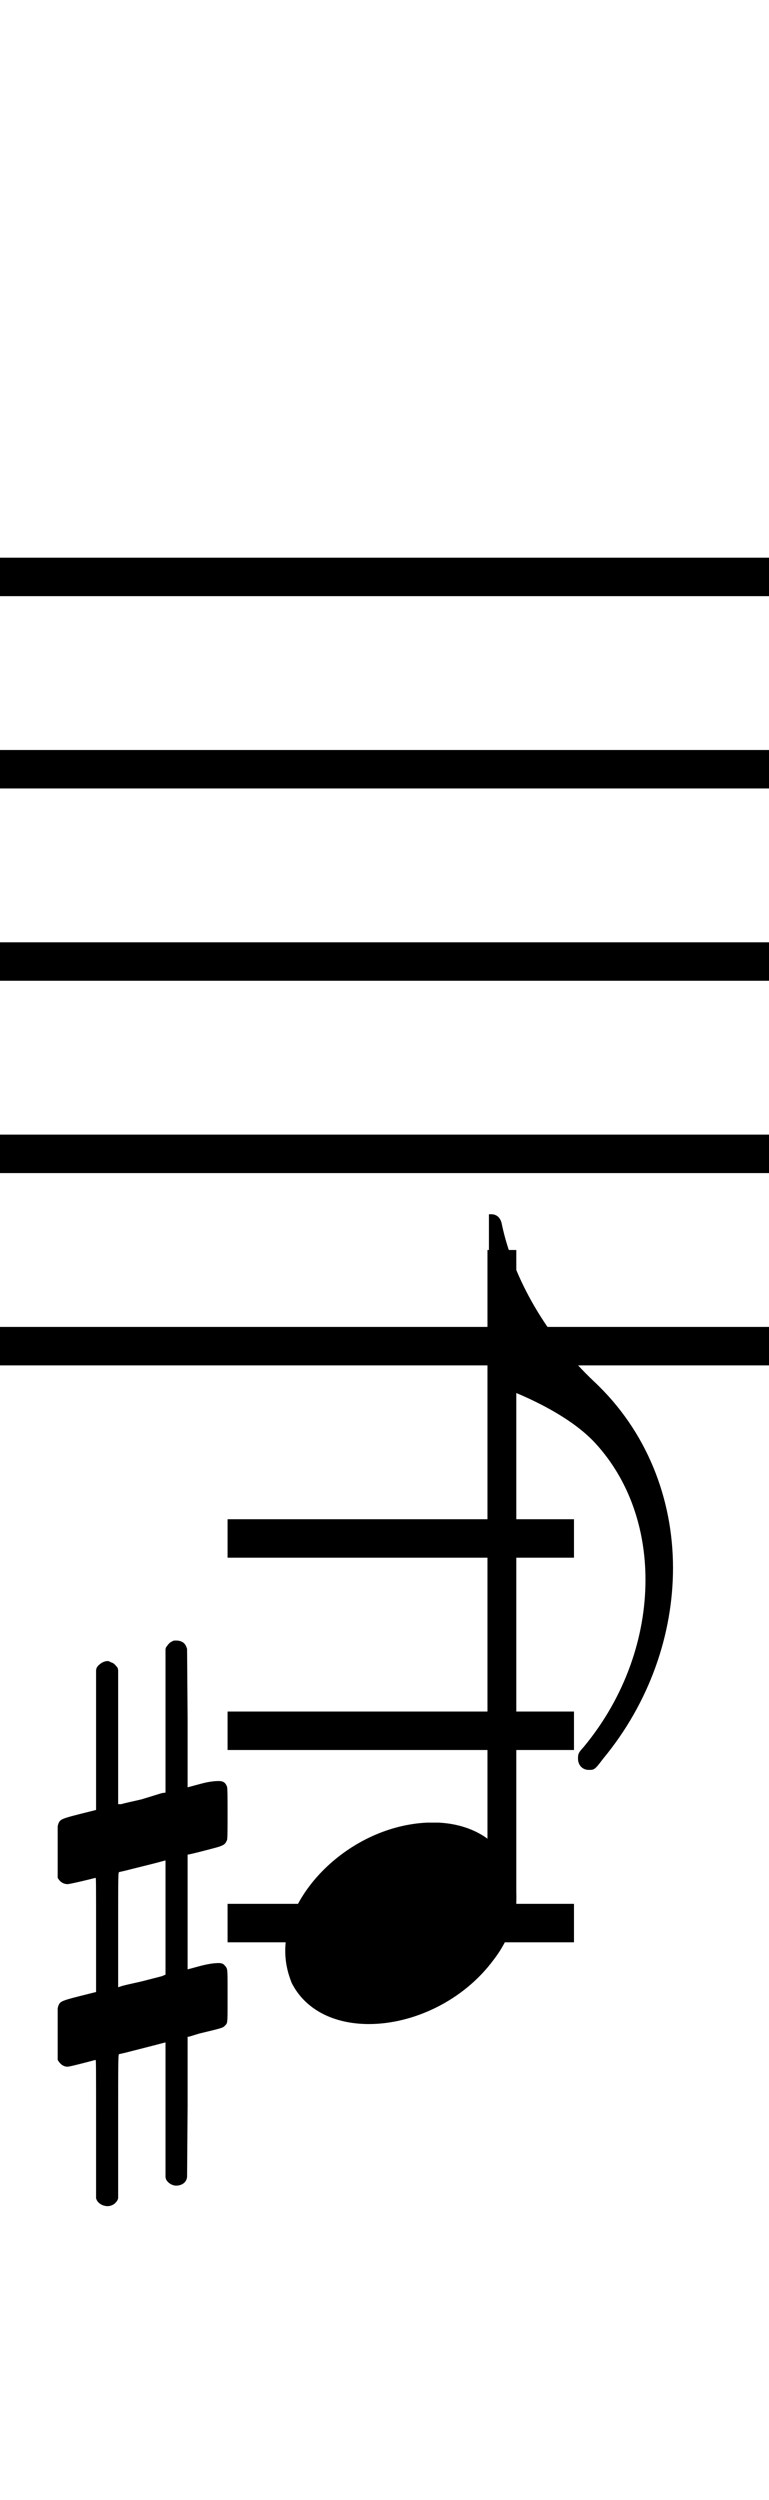 <?xml version="1.0" standalone="no"?><svg xmlns="http://www.w3.org/2000/svg" width="40" height="130"><path stroke-width="2" fill="none" stroke="black" stroke-dasharray="none" font-family="Arial" font-size="10pt" font-weight="normal" font-style="normal" d="M-15 30L85 30"/><path stroke-width="2" fill="none" stroke="black" stroke-dasharray="none" font-family="Arial" font-size="10pt" font-weight="normal" font-style="normal" d="M-15 40L85 40"/><path stroke-width="2" fill="none" stroke="black" stroke-dasharray="none" font-family="Arial" font-size="10pt" font-weight="normal" font-style="normal" d="M-15 50L85 50"/><path stroke-width="2" fill="none" stroke="black" stroke-dasharray="none" font-family="Arial" font-size="10pt" font-weight="normal" font-style="normal" d="M-15 60L85 60"/><path stroke-width="2" fill="none" stroke="black" stroke-dasharray="none" font-family="Arial" font-size="10pt" font-weight="normal" font-style="normal" d="M-15 70L85 70"/><rect stroke-width="0.3" fill="black" stroke="black" stroke-dasharray="none" font-family="Arial" font-size="10pt" font-weight="normal" font-style="normal" x="-15" y="29.5" width="1" height="41"/><rect stroke-width="0.3" fill="black" stroke="black" stroke-dasharray="none" font-family="Arial" font-size="10pt" font-weight="normal" font-style="normal" x="85" y="29.5" width="1" height="41"/><path stroke-width="2" fill="none" stroke="black" stroke-dasharray="none" font-family="Arial" font-size="10pt" font-weight="normal" font-style="normal" x="85" y="29.5" width="1" height="41" d="M11.837 80L29.856 80"/><path stroke-width="2" fill="none" stroke="black" stroke-dasharray="none" font-family="Arial" font-size="10pt" font-weight="normal" font-style="normal" x="85" y="29.5" width="1" height="41" d="M11.837 90L29.856 90"/><path stroke-width="2" fill="none" stroke="black" stroke-dasharray="none" font-family="Arial" font-size="10pt" font-weight="normal" font-style="normal" x="85" y="29.5" width="1" height="41" d="M11.837 100L29.856 100"/><g class="vf-stavenote" id="vf-auto4138"><g class="vf-note" pointer-events="bounding-box"><g class="vf-stem" pointer-events="bounding-box"><path stroke-width="1.5" fill="none" stroke="black" stroke-dasharray="none" font-family="Arial" font-size="10pt" font-weight="normal" font-style="normal" x="85" y="29.5" width="1" height="41" d="M26.106 100L26.106 65"/></g><g class="vf-notehead" pointer-events="bounding-box"><path stroke-width="0.3" fill="black" stroke="none" stroke-dasharray="none" font-family="Arial" font-size="10pt" font-weight="normal" font-style="normal" x="85" y="29.5" width="1" height="41" d="M14.837 100M22.194 94.777C22.307 94.777,22.475 94.777,22.503 94.777C22.503 94.777,22.531 94.777,22.531 94.777C22.531 94.777,22.7 94.777,22.84 94.777C25.367 94.918,26.856 96.574,26.856 98.652C26.856 99.663,26.519 100.814,25.676 101.909C24.076 104.072,21.464 105.251,19.19 105.251C17.421 105.251,15.904 104.549,15.174 103.117C14.95 102.555,14.837 102.022,14.837 101.432C14.837 98.371,18.263 94.974,22.194 94.777"/></g><g class="vf-flag" pointer-events="bounding-box"><path stroke-width="0.3" fill="black" stroke="none" stroke-dasharray="none" font-family="Arial" font-size="10pt" font-weight="normal" font-style="normal" x="85" y="29.5" width="1" height="41" d="M26.106 63M25.432 67.521L25.432 63.14L25.544 63.14C25.853 63.14,26.049 63.337,26.106 63.674C26.695 66.482,28.464 69.543,30.907 71.845C33.631 74.4,35.007 77.91,35.007 81.533C35.007 84.959,33.799 88.525,31.356 91.473C30.935 92.035,30.907 92.035,30.626 92.035C30.289 92.035,30.065 91.782,30.065 91.445C30.065 91.192,30.093 91.136,30.374 90.827C32.508 88.244,33.575 85.127,33.575 82.151C33.575 79.511,32.732 76.984,30.991 75.074C29.924 73.895,27.959 72.772,25.46 71.901C25.46 71.873,25.432 71.003,25.432 67.521"/></g></g><g class="vf-modifiers"><path stroke-width="0.3" fill="black" stroke="none" stroke-dasharray="none" font-family="Arial" font-size="10pt" font-weight="normal" font-style="normal" x="85" y="29.5" width="1" height="41" d="M3 100M8.937 85.362C9.019 85.308,9.047 85.308,9.156 85.308C9.43 85.308,9.621 85.417,9.703 85.663L9.731 85.745L9.758 89.33L9.758 92.941L10.469 92.75C10.88 92.64,11.181 92.613,11.372 92.613C11.618 92.613,11.728 92.695,11.81 92.914C11.837 92.996,11.837 93.625,11.837 94.309C11.837 94.966,11.837 95.65,11.81 95.677C11.7 95.951,11.618 95.978,10.88 96.17C9.949 96.416,9.758 96.443,9.758 96.443C9.758 96.443,9.758 97.155,9.758 98.222C9.758 98.605,9.758 99.015,9.758 99.453L9.758 102.408L10.469 102.216C10.907 102.107,11.181 102.079,11.372 102.079C11.509 102.079,11.618 102.107,11.7 102.216C11.837 102.38,11.837 102.353,11.837 103.365L11.837 103.776L11.837 104.213C11.837 105.226,11.837 105.198,11.7 105.335C11.591 105.445,11.618 105.445,10.36 105.746C10.086 105.828,9.84 105.91,9.813 105.91L9.758 105.91L9.758 109.549L9.731 113.215L9.703 113.324C9.621 113.543,9.402 113.653,9.156 113.653C8.992 113.653,8.746 113.543,8.636 113.324L8.609 113.215L8.609 109.713L8.609 106.211L8.581 106.211L7.952 106.375L6.776 106.676C6.475 106.758,6.201 106.813,6.201 106.813C6.146 106.813,6.146 107.004,6.146 110.534L6.146 114.309L6.119 114.391C6.01 114.61,5.791 114.72,5.599 114.72C5.38 114.72,5.134 114.61,5.025 114.391L4.997 114.309L4.997 110.698C4.997 107.36,4.997 107.114,4.97 107.114C4.97 107.114,4.97 107.114,4.97 107.114C4.669 107.196,3.629 107.469,3.52 107.469C3.274 107.469,3.109 107.305,3 107.114C3 107.004,3 107.004,3 105.718L3 104.432L3.027 104.323C3.137 104.049,3.137 104.049,4.669 103.666L4.997 103.584L4.997 100.602C4.997 97.839,4.997 97.647,4.97 97.647C4.97 97.647,4.97 97.647,4.97 97.647C4.669 97.729,3.629 97.975,3.52 97.975C3.274 97.975,3.109 97.839,3 97.647C3 97.538,3 97.538,3 96.252L3 94.966L3.027 94.856C3.137 94.583,3.137 94.583,4.669 94.2L4.997 94.118L4.997 90.479L4.997 86.84L5.025 86.73C5.134 86.539,5.38 86.375,5.599 86.375C5.681 86.375,5.736 86.429,5.818 86.457C5.928 86.484,6.037 86.621,6.119 86.73L6.146 86.84L6.146 90.342L6.146 93.817L6.311 93.817C6.365 93.789,6.858 93.68,7.35 93.57L8.417 93.242L8.609 93.215L8.609 89.494L8.609 85.745L8.636 85.663C8.718 85.554,8.8 85.417,8.937 85.362M8.609 99.754C8.609 98.085,8.609 96.744,8.609 96.744L8.609 96.744C8.581 96.744,8.308 96.826,7.98 96.908L6.776 97.209C6.475 97.291,6.201 97.346,6.201 97.346C6.146 97.346,6.146 97.51,6.146 100.328L6.146 103.338L6.311 103.283C6.365 103.256,6.858 103.146,7.35 103.037L8.417 102.763L8.609 102.681L8.609 99.754"/></g></g></svg>